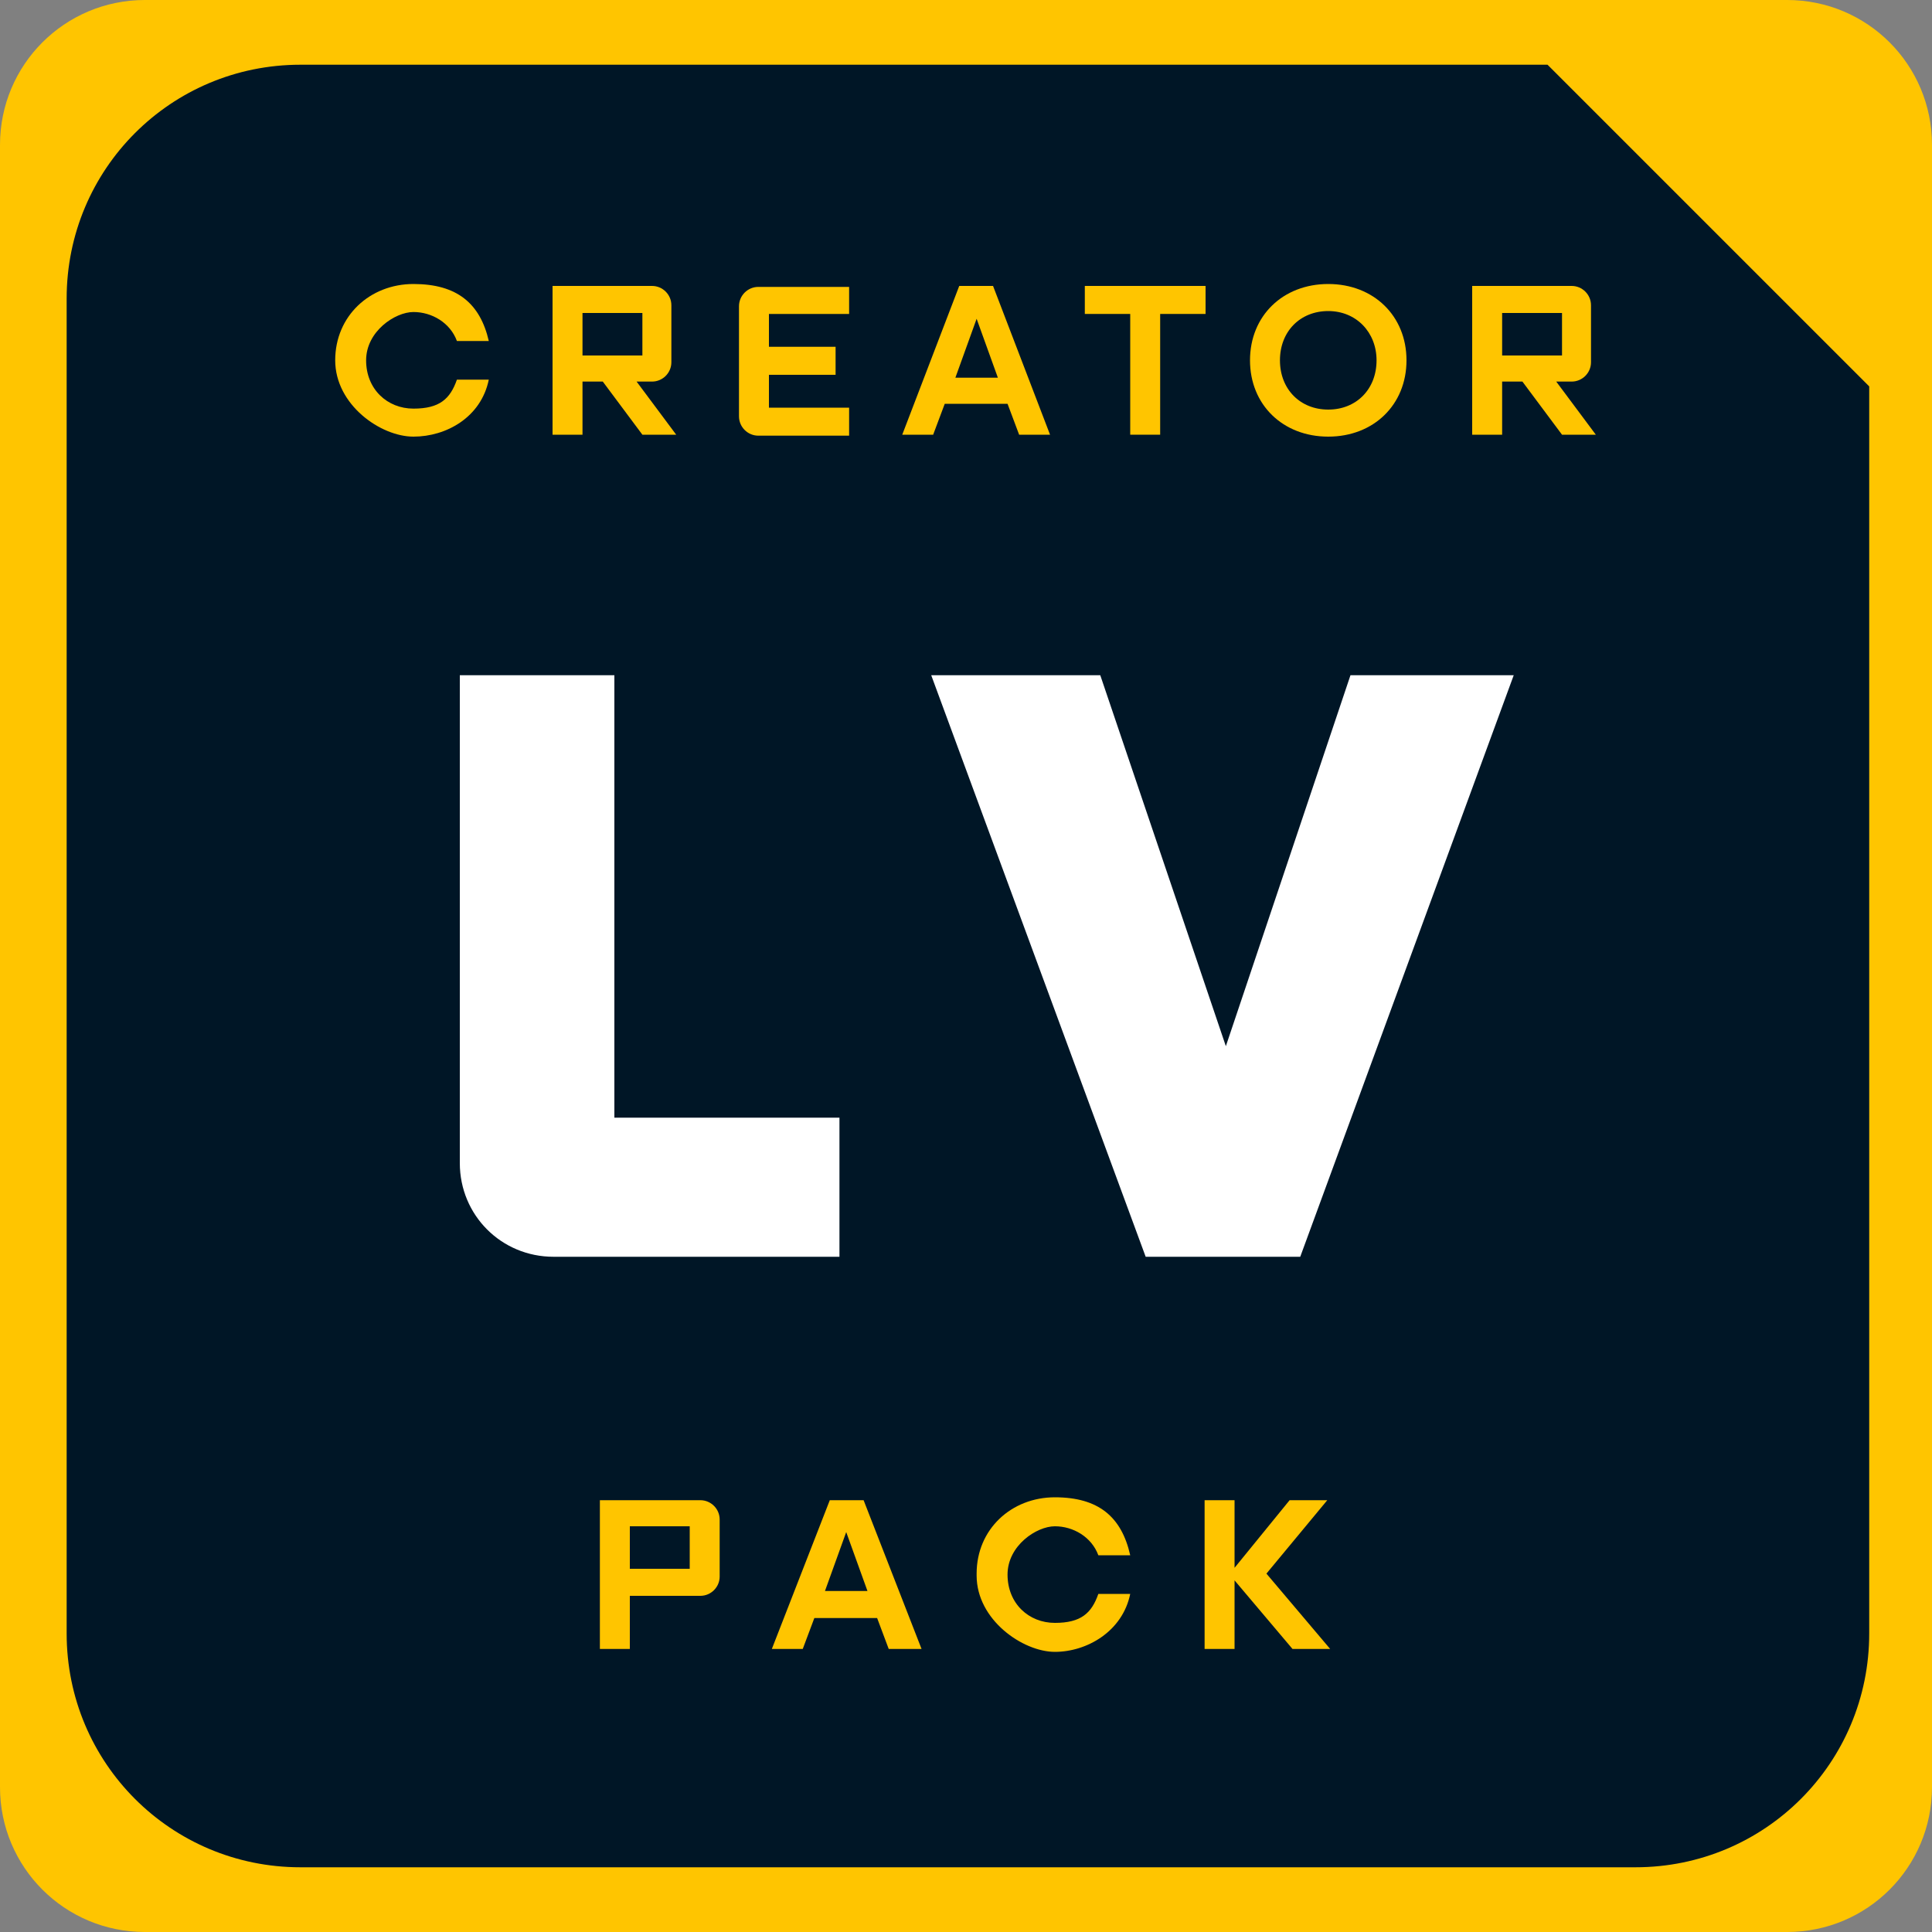 <?xml version="1.0" encoding="UTF-8"?>
<svg xmlns="http://www.w3.org/2000/svg" version="1.1" viewBox="0 0 200 200">
  <rect x="0" y="0" width="200" height="200" fill="#808080" stroke="none"/>
  <defs>
    <style>
      .cls-1 {
        fill: #001626;
      }

      .cls-2 {
        fill: #fff;
      }

      .cls-3 {
        fill: #ffc500;
      }
    </style>
  </defs>
  <!-- Generator: Adobe Illustrator 28.6.0, SVG Export Plug-In . SVG Version: 1.2.0 Build 709)  -->
  <g>
    <g id="Layer_1">
      <path id="BG" class="cls-3" d="M175.5,0H15C6.7,0,0,6.7,0,15v170C0,193.3,6.7,200,15,200h170c8.3,0,15-6.7,15-15V15c0-8.3-6.7-15-15-15h-9.5Z"/>
      <path class="cls-1" d="M169.2,193.3H31.1c-13.4,0-24.2-10.8-24.2-24.2V30.9c0-13.4,10.8-24.2,24.2-24.2h129.1l33.3,33.3v129.1c0,13.4-10.8,24.2-24.2,24.2Z"/>
      <g>
        <path class="cls-3" d="M74.5,157.2v6c0,1.1-.9,2-2,2h-7.3v5.5h-3.1v-15.4h10.4c1.1,0,2,.9,2,2ZM71.4,162.4v-4.4h-6.2v4.4h6.2Z"/>
        <path class="cls-3" d="M92,170.7l-1.2-3.2h-6.5l-1.2,3.2h-3.2l6-15.4h3.5l6,15.4h-3.4ZM85.3,164.7h4.5l-2.2-6.1-2.2,6.1Z"/>
        <path class="cls-3" d="M101.1,162.9c0-4.6,3.6-7.9,8.1-7.9s6.9,2,7.8,6h-3.3c-.7-1.9-2.6-3-4.5-3s-4.9,2-4.9,5,2.2,5,4.9,5,3.8-1,4.5-3h3.3c-.8,3.9-4.5,6-7.8,6s-8.1-3.3-8.1-7.9Z"/>
        <path class="cls-3" d="M137.8,170.7h-4l-6-7.1v7.1h-3.1v-15.4h3.1v7l5.7-7h3.9l-6.3,7.6,6.6,7.8Z"/>
      </g>
      <g>
        <path class="cls-2" d="M57.3,130.1c-5.4,0-9.7-4.3-9.7-9.7v-50.5h16v45.8h23.3v14.4h-29.6Z"/>
        <path class="cls-2" d="M139.8,69.9h16.9l-22.1,60.2h-16l-22.2-60.2h17.5l13,38.4,12.9-38.4Z"/>
      </g>
      <g>
        <path class="cls-3" d="M34.7,37.3c0-4.6,3.6-7.9,8.1-7.9s6.9,2,7.8,5.9h-3.3c-.7-1.9-2.6-3-4.5-3s-4.9,2-4.9,5,2.2,5,4.9,5,3.8-1,4.5-3h3.3c-.8,3.9-4.4,5.9-7.8,5.9s-8.1-3.3-8.1-7.9Z"/>
        <path class="cls-3" d="M66.5,45l-4.1-5.5h-2.1v5.5h-3.1v-15.4h10.3c1.1,0,2,.9,2,2v5.9c0,1.1-.9,2-2,2h-1.6l4.1,5.5h-3.6ZM60.3,32.4v4.4h6.2v-4.4h-6.2Z"/>
        <path class="cls-3" d="M87.9,32.5h-8.3v3.4h6.9v2.9h-6.9v3.4h8.3v2.9h-9.4c-1.1,0-2-.9-2-2v-11.4c0-1.1.9-2,2-2h9.4v2.9Z"/>
        <path class="cls-3" d="M105.5,45l-1.2-3.2h-6.5l-1.2,3.2h-3.2l5.9-15.4h3.5l5.9,15.4h-3.3ZM98.8,39.1h4.5l-2.2-6.1-2.2,6.1Z"/>
        <path class="cls-3" d="M124.8,29.6v2.9h-4.7v12.5h-3.1v-12.5h-4.7v-2.9h12.4Z"/>
        <path class="cls-3" d="M129.4,37.3c0-4.6,3.4-7.9,8.1-7.9s8.1,3.3,8.1,7.9-3.4,7.9-8.1,7.9-8.1-3.3-8.1-7.9ZM142.5,37.3c0-2.9-2.1-5.1-5-5.1s-5,2.1-5,5.1,2.1,5.1,5,5.1,5-2.1,5-5.1Z"/>
        <path class="cls-3" d="M161.7,45l-4.1-5.5h-2.1v5.5h-3.1v-15.4h10.3c1.1,0,2,.9,2,2v5.9c0,1.1-.9,2-2,2h-1.6l4.1,5.5h-3.6ZM155.5,32.4v4.4h6.2v-4.4h-6.2Z"/>
      </g>
    </g>
  </g>
</svg>
